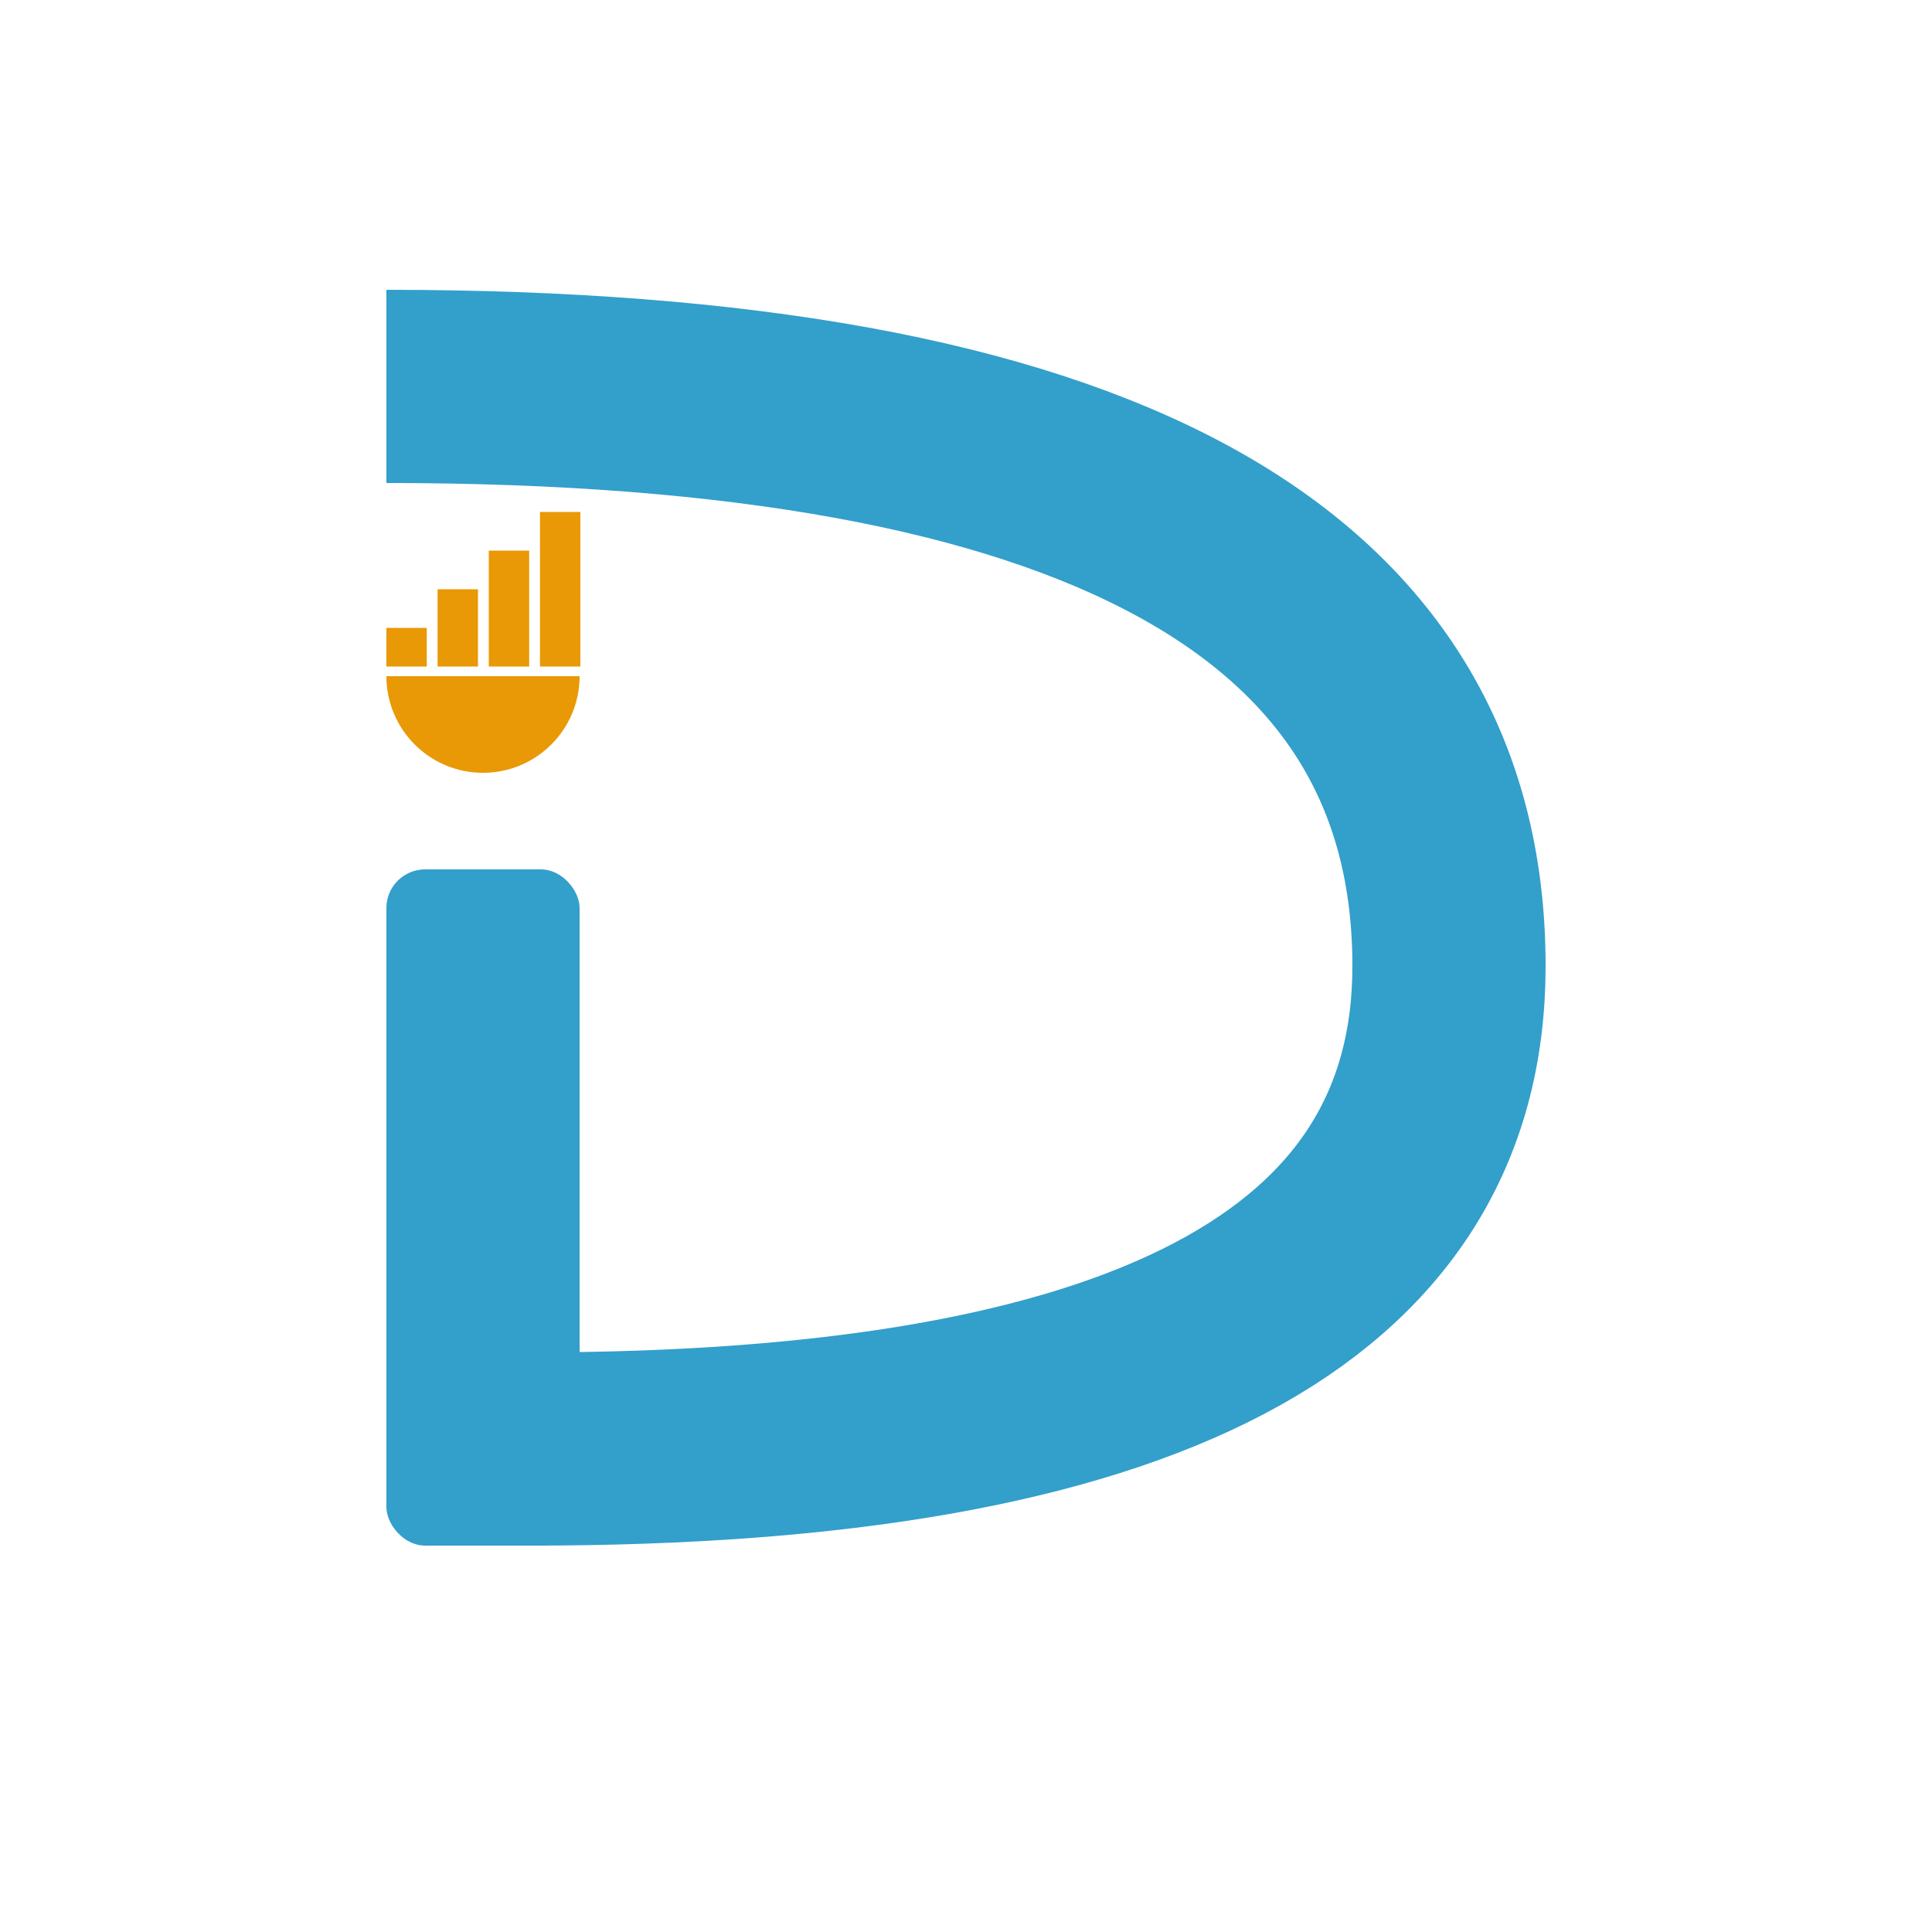 <svg width="200" height="200" viewBox="0 0 200 200" xmlns="http://www.w3.org/2000/svg">
  <!-- 'i' element -->
  <rect x="40" y="90" width="20" height="70" fill="#339FCB" rx="4"/>
  <!-- Orange bar chart -->
  <rect x="40" y="65" width="4.18" height="4" fill="#E99905"/>
  <rect x="45.30" y="61" width="4.18" height="8" fill="#E99905"/>
  <rect x="50.60" y="57" width="4.18" height="12" fill="#E99905"/>
  <rect x="55.90" y="53" width="4.18" height="16" fill="#E99905"/>
  <defs>
    <clipPath id="cut-off-top">
      <!-- Clip everything *above* y=70 (shows only bottom half) -->
      <rect x="0" y="70" width="100" height="10" />
    </clipPath>
  </defs>
  
  <!-- Circle clipped to show only the bottom half -->
  <circle cx="50" cy="70" r="10" fill="#E99905" clip-path="url(#cut-off-top)"/>
  <!-- Open curved 'D' with no fill -->
  <path d="M40 40
           Q150 40 150 100
           Q150 150 55 150"
        stroke="#339FCB"
        stroke-width="20"
        fill="none" />
</svg>
